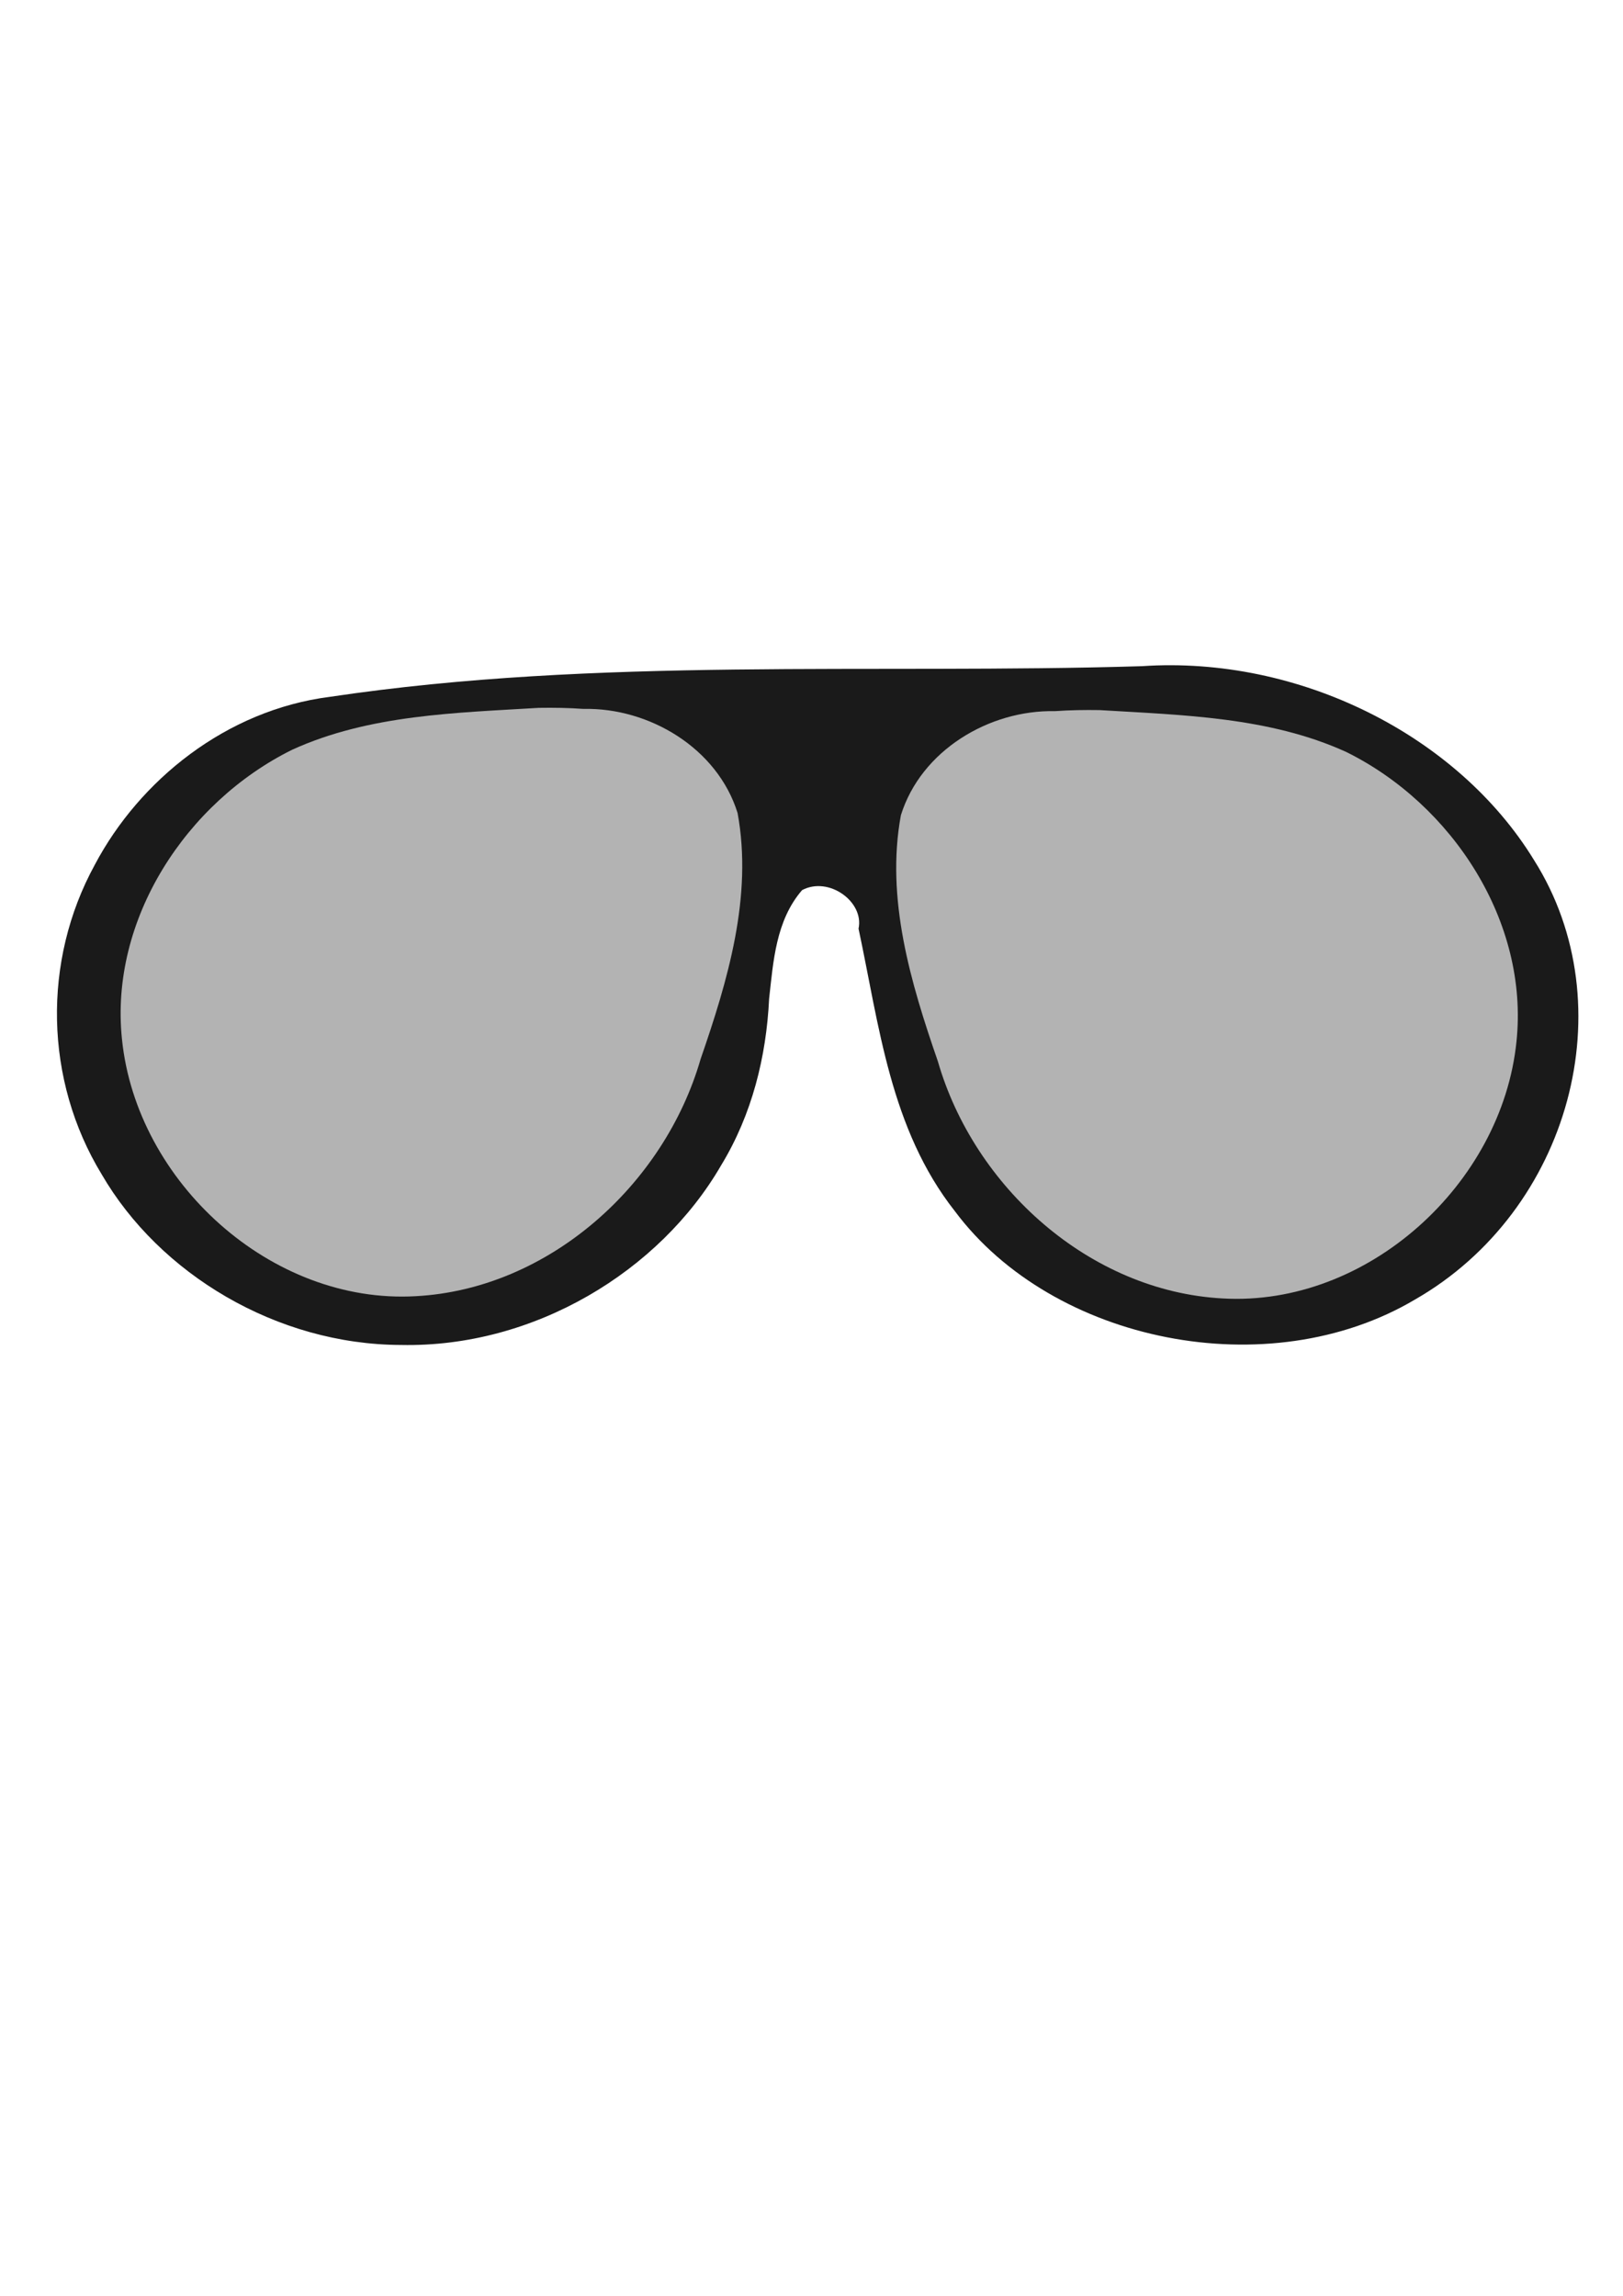 <?xml version="1.0" encoding="UTF-8" standalone="no"?>
<!-- Created with Inkscape (http://www.inkscape.org/) -->

<svg
   xmlns:dc="http://purl.org/dc/elements/1.1/"
   xmlns:cc="http://creativecommons.org/ns#"
   xmlns:rdf="http://www.w3.org/1999/02/22-rdf-syntax-ns#"
   xmlns:svg="http://www.w3.org/2000/svg"
   xmlns="http://www.w3.org/2000/svg"
   xmlns:sodipodi="http://sodipodi.sourceforge.net/DTD/sodipodi-0.dtd"
   xmlns:inkscape="http://www.inkscape.org/namespaces/inkscape"
   width="744.094"
   height="1052.362"
   id="svg2"
   version="1.1"
   inkscape:version="0.47 r22583"
   sodipodi:docname="New document 1">
  <defs
     id="defs4">
    <inkscape:perspective
       sodipodi:type="inkscape:persp3d"
       inkscape:vp_x="0 : 526.18109 : 1"
       inkscape:vp_y="0 : 1000 : 0"
       inkscape:vp_z="744.09448 : 526.18109 : 1"
       inkscape:persp3d-origin="372.04724 : 350.78739 : 1"
       id="perspective10" />
    <inkscape:perspective
       id="perspective2831"
       inkscape:persp3d-origin="0.5 : 0.33333333 : 1"
       inkscape:vp_z="1 : 0.5 : 1"
       inkscape:vp_y="0 : 1000 : 0"
       inkscape:vp_x="0 : 0.5 : 1"
       sodipodi:type="inkscape:persp3d" />
  </defs>
  <sodipodi:namedview
     id="base"
     pagecolor="#ffffff"
     bordercolor="#666666"
     borderopacity="1.0"
     inkscape:pageopacity="0.0"
     inkscape:pageshadow="2"
     inkscape:zoom="0.49497475"
     inkscape:cx="206.21514"
     inkscape:cy="591.50247"
     inkscape:document-units="px"
     inkscape:current-layer="layer1"
     showgrid="false"
     inkscape:window-width="1440"
     inkscape:window-height="850"
     inkscape:window-x="-8"
     inkscape:window-y="-8"
     inkscape:window-maximized="1" />
  <g
     inkscape:groupmode="layer"
     id="layer2"
     inkscape:label="Glasses">
    <path
       transform="matrix(1.092,0,0,1,-38.255,-50.508)"
       style="fill:#1a1a1a;fill-opacity:1;fill-rule:nonzero"
       d="M 514.438 355.875 C 400.816 359.637 286.248 351.55 173.535 369.926 C 129.982 375.982 93.587 408.168 74.83 446.908 C 52.726 491.013 53.677 545.661 77.712 588.792 C 101.999 634.469 151.188 666.88 203.442 667.018 C 259.264 668.259 312.02 633.284 337.809 584.639 C 350.79 561.351 356.758 534.852 357.938 508.375 C 359.679 491.321 360.743 472.457 371.781 458.531 C 382.967 452.016 397.921 463.875 395.486 476.195 C 404.146 520.474 408.753 568.042 435.954 605.728 C 477.059 665.886 567.588 686.099 629.219 646.125 C 694.259 605.351 717.517 511.283 679.122 444.83 C 646.923 387.359 580.243 351.006 514.438 355.875 z "
       id="path2848" />
  </g>
  <g
     inkscape:label="Layer 1"
     inkscape:groupmode="layer"
     id="layer1">
    <path
       style="fill:#b3b3b3;fill-opacity:1;fill-rule:nonzero"
       d="m 247.063,324.461 c -38.098,2.313 -77.768,3.1 -113.105,19.202 -48.541,24.001 -83.825,77.722 -78.029,132.774 6.667,65.336 68.351,121.547 134.727,117.711 60.992,-3.293 113.931,-51.056 130.551,-108.709 12.428,-35.926 23.994,-74.521 16.949,-112.773 -9.216,-29.66 -40.425,-48.371 -70.71,-47.722 -6.782,-0.489 -13.586,-0.587 -20.383,-0.483 z"
       id="path2818" />
    <path
       style="fill:#b3b3b3;fill-opacity:1;fill-rule:nonzero"
       d="m 504.119,325.495 c 38.098,2.313 77.768,3.1 113.105,19.202 48.541,24.001 83.825,77.722 78.029,132.774 -6.667,65.336 -68.351,121.547 -134.727,117.711 -60.992,-3.293 -113.931,-51.056 -130.551,-108.709 -12.428,-35.926 -23.994,-74.521 -16.949,-112.773 9.216,-29.66 40.425,-48.371 70.71,-47.722 6.782,-0.489 13.586,-0.587 20.383,-0.483 z"
       id="path2818-1" />
  </g>
</svg>
